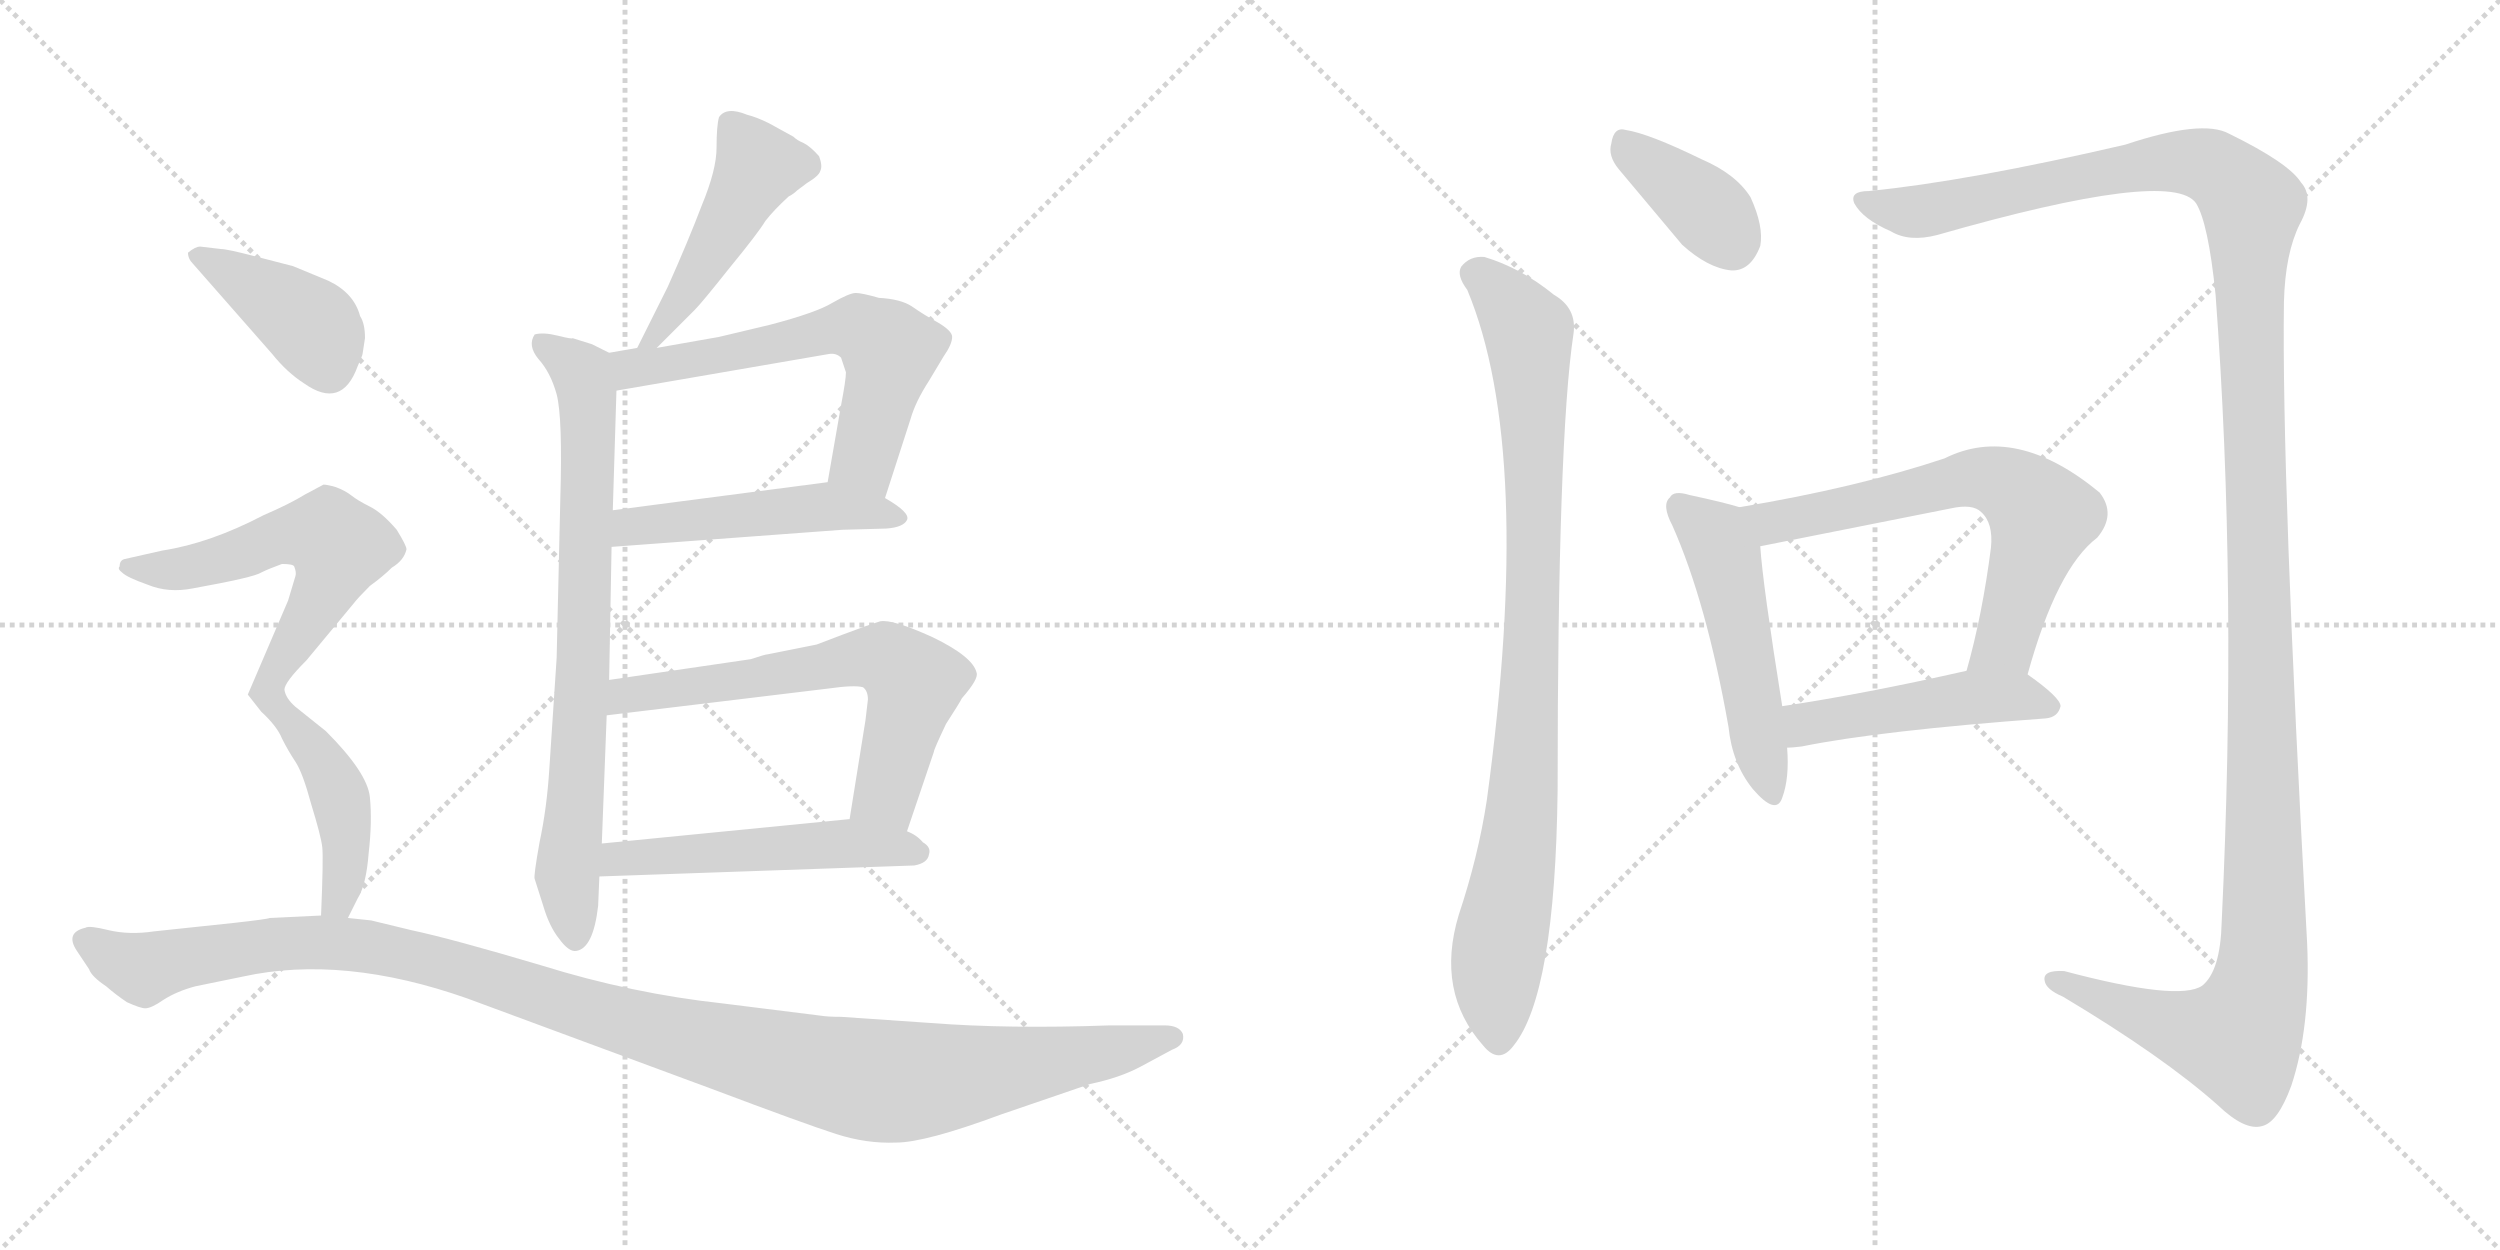 <svg version="1.1" viewBox="0 0 2048 1024" xmlns="http://www.w3.org/2000/svg">
  <g stroke="lightgray" stroke-dasharray="1,1" stroke-width="1" transform="scale(4, 4)">
    <line x1="0" y1="0" x2="256" y2="256"></line>
    <line x1="256" y1="0" x2="0" y2="256"></line>
    <line x1="128" y1="0" x2="128" y2="256"></line>
    <line x1="0" y1="128" x2="256" y2="128"></line>
    <line x1="256" y1="0" x2="512" y2="256"></line>
    <line x1="512" y1="0" x2="256" y2="256"></line>
    <line x1="384" y1="0" x2="384" y2="256"></line>
    <line x1="256" y1="128" x2="512" y2="128"></line>
  </g>
<g transform="scale(1, -1) translate(0, -850)">
   <style type="text/css">
    @keyframes keyframes0 {
      from {
       stroke: black;
       stroke-dashoffset: 472;
       stroke-width: 128;
       }
       61% {
       animation-timing-function: step-end;
       stroke: black;
       stroke-dashoffset: 0;
       stroke-width: 128;
       }
       to {
       stroke: black;
       stroke-width: 1024;
       }
       }
       #make-me-a-hanzi-animation-0 {
         animation: keyframes0 0.634s both;
         animation-delay: 0s;
         animation-timing-function: linear;
       }
    @keyframes keyframes1 {
      from {
       stroke: black;
       stroke-dashoffset: 763;
       stroke-width: 128;
       }
       71% {
       animation-timing-function: step-end;
       stroke: black;
       stroke-dashoffset: 0;
       stroke-width: 128;
       }
       to {
       stroke: black;
       stroke-width: 1024;
       }
       }
       #make-me-a-hanzi-animation-1 {
         animation: keyframes1 0.871s both;
         animation-delay: 0.634s;
         animation-timing-function: linear;
       }
    @keyframes keyframes2 {
      from {
       stroke: black;
       stroke-dashoffset: 607;
       stroke-width: 128;
       }
       66% {
       animation-timing-function: step-end;
       stroke: black;
       stroke-dashoffset: 0;
       stroke-width: 128;
       }
       to {
       stroke: black;
       stroke-width: 1024;
       }
       }
       #make-me-a-hanzi-animation-2 {
         animation: keyframes2 0.744s both;
         animation-delay: 1.505s;
         animation-timing-function: linear;
       }
    @keyframes keyframes3 {
      from {
       stroke: black;
       stroke-dashoffset: 491;
       stroke-width: 128;
       }
       62% {
       animation-timing-function: step-end;
       stroke: black;
       stroke-dashoffset: 0;
       stroke-width: 128;
       }
       to {
       stroke: black;
       stroke-width: 1024;
       }
       }
       #make-me-a-hanzi-animation-3 {
         animation: keyframes3 0.65s both;
         animation-delay: 2.249s;
         animation-timing-function: linear;
       }
    @keyframes keyframes4 {
      from {
       stroke: black;
       stroke-dashoffset: 635;
       stroke-width: 128;
       }
       67% {
       animation-timing-function: step-end;
       stroke: black;
       stroke-dashoffset: 0;
       stroke-width: 128;
       }
       to {
       stroke: black;
       stroke-width: 1024;
       }
       }
       #make-me-a-hanzi-animation-4 {
         animation: keyframes4 0.767s both;
         animation-delay: 2.899s;
         animation-timing-function: linear;
       }
    @keyframes keyframes5 {
      from {
       stroke: black;
       stroke-dashoffset: 514;
       stroke-width: 128;
       }
       63% {
       animation-timing-function: step-end;
       stroke: black;
       stroke-dashoffset: 0;
       stroke-width: 128;
       }
       to {
       stroke: black;
       stroke-width: 1024;
       }
       }
       #make-me-a-hanzi-animation-5 {
         animation: keyframes5 0.668s both;
         animation-delay: 3.665s;
         animation-timing-function: linear;
       }
    @keyframes keyframes6 {
      from {
       stroke: black;
       stroke-dashoffset: 399;
       stroke-width: 128;
       }
       56% {
       animation-timing-function: step-end;
       stroke: black;
       stroke-dashoffset: 0;
       stroke-width: 128;
       }
       to {
       stroke: black;
       stroke-width: 1024;
       }
       }
       #make-me-a-hanzi-animation-6 {
         animation: keyframes6 0.575s both;
         animation-delay: 4.334s;
         animation-timing-function: linear;
       }
    @keyframes keyframes7 {
      from {
       stroke: black;
       stroke-dashoffset: 770;
       stroke-width: 128;
       }
       71% {
       animation-timing-function: step-end;
       stroke: black;
       stroke-dashoffset: 0;
       stroke-width: 128;
       }
       to {
       stroke: black;
       stroke-width: 1024;
       }
       }
       #make-me-a-hanzi-animation-7 {
         animation: keyframes7 0.877s both;
         animation-delay: 4.908s;
         animation-timing-function: linear;
       }
    @keyframes keyframes8 {
      from {
       stroke: black;
       stroke-dashoffset: 1171;
       stroke-width: 128;
       }
       79% {
       animation-timing-function: step-end;
       stroke: black;
       stroke-dashoffset: 0;
       stroke-width: 128;
       }
       to {
       stroke: black;
       stroke-width: 1024;
       }
       }
       #make-me-a-hanzi-animation-8 {
         animation: keyframes8 1.203s both;
         animation-delay: 5.785s;
         animation-timing-function: linear;
       }
    @keyframes keyframes9 {
      from {
       stroke: black;
       stroke-dashoffset: 377;
       stroke-width: 128;
       }
       55% {
       animation-timing-function: step-end;
       stroke: black;
       stroke-dashoffset: 0;
       stroke-width: 128;
       }
       to {
       stroke: black;
       stroke-width: 1024;
       }
       }
       #make-me-a-hanzi-animation-9 {
         animation: keyframes9 0.557s both;
         animation-delay: 6.988s;
         animation-timing-function: linear;
       }
    @keyframes keyframes10 {
      from {
       stroke: black;
       stroke-dashoffset: 903;
       stroke-width: 128;
       }
       75% {
       animation-timing-function: step-end;
       stroke: black;
       stroke-dashoffset: 0;
       stroke-width: 128;
       }
       to {
       stroke: black;
       stroke-width: 1024;
       }
       }
       #make-me-a-hanzi-animation-10 {
         animation: keyframes10 0.985s both;
         animation-delay: 7.545s;
         animation-timing-function: linear;
       }
    @keyframes keyframes11 {
      from {
       stroke: black;
       stroke-dashoffset: 1434;
       stroke-width: 128;
       }
       82% {
       animation-timing-function: step-end;
       stroke: black;
       stroke-dashoffset: 0;
       stroke-width: 128;
       }
       to {
       stroke: black;
       stroke-width: 1024;
       }
       }
       #make-me-a-hanzi-animation-11 {
         animation: keyframes11 1.417s both;
         animation-delay: 8.53s;
         animation-timing-function: linear;
       }
    @keyframes keyframes12 {
      from {
       stroke: black;
       stroke-dashoffset: 505;
       stroke-width: 128;
       }
       62% {
       animation-timing-function: step-end;
       stroke: black;
       stroke-dashoffset: 0;
       stroke-width: 128;
       }
       to {
       stroke: black;
       stroke-width: 1024;
       }
       }
       #make-me-a-hanzi-animation-12 {
         animation: keyframes12 0.661s both;
         animation-delay: 9.947s;
         animation-timing-function: linear;
       }
    @keyframes keyframes13 {
      from {
       stroke: black;
       stroke-dashoffset: 650;
       stroke-width: 128;
       }
       68% {
       animation-timing-function: step-end;
       stroke: black;
       stroke-dashoffset: 0;
       stroke-width: 128;
       }
       to {
       stroke: black;
       stroke-width: 1024;
       }
       }
       #make-me-a-hanzi-animation-13 {
         animation: keyframes13 0.779s both;
         animation-delay: 10.608s;
         animation-timing-function: linear;
       }
    @keyframes keyframes14 {
      from {
       stroke: black;
       stroke-dashoffset: 475;
       stroke-width: 128;
       }
       61% {
       animation-timing-function: step-end;
       stroke: black;
       stroke-dashoffset: 0;
       stroke-width: 128;
       }
       to {
       stroke: black;
       stroke-width: 1024;
       }
       }
       #make-me-a-hanzi-animation-14 {
         animation: keyframes14 0.637s both;
         animation-delay: 11.387s;
         animation-timing-function: linear;
       }
</style>
<path d="M 538.0 565.0 L 569.0 596.0 Q 575.0 602.0 598.0 631.0 Q 621.0 659.0 627.0 669.0 Q 634.0 678.0 646.0 689.0 Q 650.0 691.0 653.0 694.0 L 661.0 700.0 Q 671.0 706.0 672.0 710.0 Q 674.0 714.0 671.0 722.0 Q 664.0 730.0 658.0 733.0 Q 653.0 735.0 650.0 738.0 L 630.0 749.0 Q 620.0 754.0 612.0 756.0 Q 595.0 763.0 589.0 754.0 Q 587.0 747.0 587.0 729.0 Q 587.0 711.0 575.0 682.0 Q 564.0 653.0 547.0 615.0 L 522.0 565.0 C 509.0 538.0 517.0 544.0 538.0 565.0 Z" fill="lightgray"></path> 
<path d="M 438.0 130.0 L 445.0 108.0 Q 450.0 91.0 458.0 81.0 Q 466.0 70.0 472.0 71.0 Q 486.0 73.0 490.0 108.0 L 491.0 132.0 L 493.0 159.0 L 497.0 264.0 L 499.0 293.0 L 501.0 402.0 L 502.0 432.0 L 505.0 530.0 C 506.0 558.0 506.0 558.0 499.0 561.0 L 485.0 568.0 L 469.0 573.0 Q 469.0 572.0 457.0 575.0 Q 445.0 578.0 438.0 576.0 Q 432.0 567.0 441.0 556.0 Q 451.0 545.0 456.0 527.0 Q 461.0 508.0 459.0 441.0 L 456.0 311.0 L 450.0 220.0 Q 448.0 188.0 442.0 160.0 Q 437.0 132.0 438.0 130.0 Z" fill="lightgray"></path> 
<path d="M 725.0 442.0 L 746.0 507.0 Q 750.0 521.0 761.0 538.0 L 773.0 558.0 Q 780.0 568.0 780.0 574.0 Q 780.0 579.0 768.0 586.0 Q 757.0 592.0 747.0 599.0 Q 738.0 605.0 720.0 606.0 Q 706.0 610.0 701.0 610.0 Q 696.0 610.0 682.0 602.0 Q 669.0 594.0 631.0 584.0 L 589.0 574.0 L 538.0 565.0 L 522.0 565.0 L 499.0 561.0 C 469.0 556.0 475.0 525.0 505.0 530.0 L 679.0 560.0 Q 685.0 561.0 689.0 557.0 L 693.0 545.0 Q 693.0 539.0 689.0 518.0 L 678.0 455.0 C 673.0 425.0 716.0 413.0 725.0 442.0 Z" fill="lightgray"></path> 
<path d="M 501.0 402.0 L 690.0 416.0 L 726.0 417.0 Q 740.0 418.0 743.0 424.0 Q 746.0 430.0 725.0 442.0 L 678.0 455.0 L 502.0 432.0 C 472.0 428.0 471.0 400.0 501.0 402.0 Z" fill="lightgray"></path> 
<path d="M 743.0 169.0 L 765.0 234.0 Q 765.0 236.0 775.0 257.0 Q 786.0 274.0 788.0 278.0 Q 802.0 294.0 800.0 299.0 Q 797.0 312.0 764.0 328.0 Q 731.0 343.0 721.0 341.0 Q 711.0 338.0 690.0 330.0 L 669.0 322.0 L 629.0 314.0 Q 627.0 314.0 615.0 310.0 L 499.0 293.0 C 469.0 289.0 467.0 260.0 497.0 264.0 L 679.0 286.0 Q 700.0 289.0 707.0 287.0 Q 711.0 284.0 711.0 277.0 L 709.0 260.0 L 696.0 179.0 C 691.0 149.0 733.0 141.0 743.0 169.0 Z" fill="lightgray"></path> 
<path d="M 491.0 132.0 L 749.0 141.0 Q 760.0 143.0 761.0 150.0 Q 763.0 156.0 756.0 160.0 Q 751.0 166.0 743.0 169.0 L 696.0 179.0 L 493.0 159.0 C 463.0 156.0 461.0 131.0 491.0 132.0 Z" fill="lightgray"></path> 
<path d="M 297.0 560.0 L 299.0 573.0 Q 299.0 585.0 295.0 591.0 Q 290.0 610.0 269.0 620.0 L 240.0 632.0 L 209.0 640.0 Q 186.0 646.0 181.0 646.0 L 164.0 648.0 Q 160.0 648.0 154.0 643.0 Q 154.0 638.0 158.0 634.0 L 223.0 560.0 Q 235.0 545.0 249.0 536.0 Q 280.0 514.0 293.0 550.0 Q 297.0 559.0 297.0 560.0 Z" fill="lightgray"></path> 
<path d="M 231.0 388.0 Q 240.0 388.0 241.0 386.0 Q 243.0 381.0 242.0 378.0 L 236.0 358.0 L 203.0 281.0 L 214.0 267.0 Q 227.0 255.0 231.0 245.0 Q 236.0 235.0 242.0 226.0 Q 248.0 217.0 255.0 191.0 Q 263.0 165.0 264.0 156.0 Q 265.0 147.0 263.0 100.0 C 262.0 70.0 272.0 71.0 285.0 98.0 L 293.0 114.0 Q 300.0 125.0 302.0 151.0 Q 305.0 177.0 303.0 197.0 Q 301.0 217.0 267.0 251.0 L 242.0 271.0 Q 234.0 278.0 233.0 285.0 Q 233.0 291.0 251.0 309.0 L 290.0 356.0 Q 293.0 360.0 303.0 370.0 Q 314.0 378.0 321.0 385.0 Q 331.0 391.0 333.0 400.0 Q 333.0 403.0 325.0 416.0 Q 313.0 430.0 303.0 435.0 Q 293.0 440.0 288.0 444.0 Q 283.0 448.0 275.0 451.0 Q 268.0 453.0 265.0 453.0 L 250.0 445.0 Q 237.0 437.0 216.0 428.0 Q 172.0 405.0 133.0 399.0 L 102.0 392.0 Q 98.0 391.0 98.0 386.0 Q 96.0 384.0 100.0 381.0 Q 104.0 377.0 121.0 371.0 Q 138.0 364.0 158.0 368.0 Q 208.0 377.0 214.0 381.0 Q 220.0 384.0 231.0 388.0 Z" fill="lightgray"></path> 
<path d="M 263.0 100.0 L 221.0 98.0 Q 219.0 97.0 192.0 94.0 L 126.0 87.0 Q 106.0 84.0 89.0 88.0 Q 73.0 92.0 70.0 90.0 Q 53.0 86.0 63.0 71.0 L 73.0 56.0 Q 75.0 50.0 87.0 42.0 Q 95.0 35.0 104.0 29.0 Q 115.0 24.0 119.0 24.0 Q 124.0 24.0 134.0 31.0 Q 145.0 38.0 160.0 42.0 L 199.0 50.0 Q 281.0 68.0 383.0 32.0 L 583.0 -42.0 Q 660.0 -71.0 685.0 -79.0 Q 710.0 -87.0 734.0 -86.0 Q 758.0 -86.0 820.0 -63.0 L 893.0 -38.0 Q 917.0 -33.0 934.0 -24.0 L 960.0 -10.0 Q 971.0 -6.0 969.0 3.0 Q 966.0 10.0 954.0 10.0 L 909.0 10.0 Q 826.0 7.0 762.0 12.0 L 689.0 17.0 Q 678.0 17.0 672.0 18.0 L 592.0 28.0 Q 518.0 36.0 444.0 59.0 Q 370.0 81.0 337.0 88.0 L 304.0 96.0 L 285.0 98.0 L 263.0 100.0 Z" fill="lightgray"></path> 
<path d="M 1326.0 711.5 L 1378.0 649.5 Q 1399.0 630.5 1418.0 628.5 Q 1434.0 627.5 1442.0 648.5 Q 1445.0 664.5 1434.0 688.5 Q 1422.0 707.5 1394.0 719.5 Q 1351.0 740.5 1332.0 743.5 Q 1322.0 746.5 1320.0 732.5 Q 1317.0 722.5 1326.0 711.5 Z" fill="lightgray"></path> 
<path d="M 1202.0 612.5 Q 1257.0 480.5 1218.0 194.5 Q 1211.0 148.5 1195.0 100.5 Q 1176.0 37.5 1215.0 -6.5 Q 1228.0 -22.5 1240.0 -6.5 Q 1274.0 35.5 1276.0 202.5 Q 1276.0 490.5 1289.0 576.5 Q 1292.0 597.5 1273.0 608.5 Q 1246.0 630.5 1216.0 639.5 Q 1204.0 640.5 1197.0 631.5 Q 1193.0 624.5 1202.0 612.5 Z" fill="lightgray"></path> 
<path d="M 1531.0 693.5 Q 1515.0 693.5 1519.0 683.5 Q 1526.0 670.5 1549.0 660.5 Q 1564.0 651.5 1587.0 657.5 Q 1779.0 712.5 1799.0 683.5 Q 1809.0 667.5 1815.0 608.5 Q 1833.0 367.5 1820.0 94.5 Q 1819.0 54.5 1804.0 42.5 Q 1785.0 29.5 1691.0 54.5 Q 1673.0 55.5 1675.0 46.5 Q 1676.0 39.5 1690.0 33.5 Q 1772.0 -15.5 1817.0 -55.5 Q 1839.0 -76.5 1853.0 -72.5 Q 1866.0 -69.5 1877.0 -39.5 Q 1893.0 8.5 1890.0 77.5 Q 1869.0 459.5 1871.0 602.5 Q 1872.0 642.5 1884.0 666.5 Q 1896.0 688.5 1885.0 700.5 Q 1875.0 716.5 1826.0 740.5 Q 1804.0 752.5 1741.0 731.5 Q 1612.0 701.5 1531.0 693.5 Z" fill="lightgray"></path> 
<path d="M 1425.0 434.5 Q 1412.0 438.5 1384.0 444.5 Q 1371.0 448.5 1368.0 442.5 Q 1361.0 436.5 1370.0 419.5 Q 1398.0 356.5 1416.0 254.5 Q 1419.0 224.5 1436.0 203.5 Q 1455.0 181.5 1460.0 196.5 Q 1466.0 212.5 1464.0 237.5 L 1460.0 271.5 Q 1444.0 371.5 1442.0 402.5 C 1440.0 430.5 1440.0 430.5 1425.0 434.5 Z" fill="lightgray"></path> 
<path d="M 1661.0 297.5 Q 1685.0 384.5 1718.0 409.5 Q 1734.0 428.5 1720.0 446.5 Q 1651.0 503.5 1593.0 474.5 Q 1521.0 450.5 1425.0 434.5 C 1395.0 429.5 1413.0 396.5 1442.0 402.5 L 1598.0 433.5 Q 1616.0 437.5 1623.0 430.5 Q 1633.0 421.5 1631.0 401.5 Q 1624.0 346.5 1611.0 300.5 C 1603.0 271.5 1653.0 268.5 1661.0 297.5 Z" fill="lightgray"></path> 
<path d="M 1464.0 237.5 Q 1468.0 237.5 1476.0 238.5 Q 1540.0 251.5 1676.0 261.5 Q 1686.0 262.5 1688.0 271.5 Q 1688.0 278.5 1661.0 297.5 C 1646.0 308.5 1640.0 307.5 1611.0 300.5 Q 1527.0 281.5 1460.0 271.5 C 1430.0 266.5 1434.0 235.5 1464.0 237.5 Z" fill="lightgray"></path> 
      <clipPath id="make-me-a-hanzi-clip-0">
      <path d="M 538.0 565.0 L 569.0 596.0 Q 575.0 602.0 598.0 631.0 Q 621.0 659.0 627.0 669.0 Q 634.0 678.0 646.0 689.0 Q 650.0 691.0 653.0 694.0 L 661.0 700.0 Q 671.0 706.0 672.0 710.0 Q 674.0 714.0 671.0 722.0 Q 664.0 730.0 658.0 733.0 Q 653.0 735.0 650.0 738.0 L 630.0 749.0 Q 620.0 754.0 612.0 756.0 Q 595.0 763.0 589.0 754.0 Q 587.0 747.0 587.0 729.0 Q 587.0 711.0 575.0 682.0 Q 564.0 653.0 547.0 615.0 L 522.0 565.0 C 509.0 538.0 517.0 544.0 538.0 565.0 Z" fill="lightgray"></path>
      </clipPath>
      <path clip-path="url(#make-me-a-hanzi-clip-0)" d="M 598.0 748.0 L 621.0 714.0 L 547.0 587.0 L 538.0 575.0 L 526.0 571.0 " fill="none" id="make-me-a-hanzi-animation-0" stroke-dasharray="344 688" stroke-linecap="round"></path>

      <clipPath id="make-me-a-hanzi-clip-1">
      <path d="M 438.0 130.0 L 445.0 108.0 Q 450.0 91.0 458.0 81.0 Q 466.0 70.0 472.0 71.0 Q 486.0 73.0 490.0 108.0 L 491.0 132.0 L 493.0 159.0 L 497.0 264.0 L 499.0 293.0 L 501.0 402.0 L 502.0 432.0 L 505.0 530.0 C 506.0 558.0 506.0 558.0 499.0 561.0 L 485.0 568.0 L 469.0 573.0 Q 469.0 572.0 457.0 575.0 Q 445.0 578.0 438.0 576.0 Q 432.0 567.0 441.0 556.0 Q 451.0 545.0 456.0 527.0 Q 461.0 508.0 459.0 441.0 L 456.0 311.0 L 450.0 220.0 Q 448.0 188.0 442.0 160.0 Q 437.0 132.0 438.0 130.0 Z" fill="lightgray"></path>
      </clipPath>
      <path clip-path="url(#make-me-a-hanzi-clip-1)" d="M 443.0 570.0 L 474.0 547.0 L 482.0 510.0 L 478.0 317.0 L 464.0 132.0 L 472.0 81.0 " fill="none" id="make-me-a-hanzi-animation-1" stroke-dasharray="635 1270" stroke-linecap="round"></path>

      <clipPath id="make-me-a-hanzi-clip-2">
      <path d="M 725.0 442.0 L 746.0 507.0 Q 750.0 521.0 761.0 538.0 L 773.0 558.0 Q 780.0 568.0 780.0 574.0 Q 780.0 579.0 768.0 586.0 Q 757.0 592.0 747.0 599.0 Q 738.0 605.0 720.0 606.0 Q 706.0 610.0 701.0 610.0 Q 696.0 610.0 682.0 602.0 Q 669.0 594.0 631.0 584.0 L 589.0 574.0 L 538.0 565.0 L 522.0 565.0 L 499.0 561.0 C 469.0 556.0 475.0 525.0 505.0 530.0 L 679.0 560.0 Q 685.0 561.0 689.0 557.0 L 693.0 545.0 Q 693.0 539.0 689.0 518.0 L 678.0 455.0 C 673.0 425.0 716.0 413.0 725.0 442.0 Z" fill="lightgray"></path>
      </clipPath>
      <path clip-path="url(#make-me-a-hanzi-clip-2)" d="M 506.0 554.0 L 539.0 550.0 L 675.0 579.0 L 707.0 580.0 L 729.0 563.0 L 707.0 475.0 L 721.0 450.0 " fill="none" id="make-me-a-hanzi-animation-2" stroke-dasharray="479 958" stroke-linecap="round"></path>

      <clipPath id="make-me-a-hanzi-clip-3">
      <path d="M 501.0 402.0 L 690.0 416.0 L 726.0 417.0 Q 740.0 418.0 743.0 424.0 Q 746.0 430.0 725.0 442.0 L 678.0 455.0 L 502.0 432.0 C 472.0 428.0 471.0 400.0 501.0 402.0 Z" fill="lightgray"></path>
      </clipPath>
      <path clip-path="url(#make-me-a-hanzi-clip-3)" d="M 508.0 409.0 L 517.0 419.0 L 658.0 434.0 L 737.0 426.0 " fill="none" id="make-me-a-hanzi-animation-3" stroke-dasharray="363 726" stroke-linecap="round"></path>

      <clipPath id="make-me-a-hanzi-clip-4">
      <path d="M 743.0 169.0 L 765.0 234.0 Q 765.0 236.0 775.0 257.0 Q 786.0 274.0 788.0 278.0 Q 802.0 294.0 800.0 299.0 Q 797.0 312.0 764.0 328.0 Q 731.0 343.0 721.0 341.0 Q 711.0 338.0 690.0 330.0 L 669.0 322.0 L 629.0 314.0 Q 627.0 314.0 615.0 310.0 L 499.0 293.0 C 469.0 289.0 467.0 260.0 497.0 264.0 L 679.0 286.0 Q 700.0 289.0 707.0 287.0 Q 711.0 284.0 711.0 277.0 L 709.0 260.0 L 696.0 179.0 C 691.0 149.0 733.0 141.0 743.0 169.0 Z" fill="lightgray"></path>
      </clipPath>
      <path clip-path="url(#make-me-a-hanzi-clip-4)" d="M 504.0 271.0 L 523.0 283.0 L 725.0 311.0 L 749.0 291.0 L 748.0 284.0 L 726.0 200.0 L 703.0 185.0 " fill="none" id="make-me-a-hanzi-animation-4" stroke-dasharray="507 1014" stroke-linecap="round"></path>

      <clipPath id="make-me-a-hanzi-clip-5">
      <path d="M 491.0 132.0 L 749.0 141.0 Q 760.0 143.0 761.0 150.0 Q 763.0 156.0 756.0 160.0 Q 751.0 166.0 743.0 169.0 L 696.0 179.0 L 493.0 159.0 C 463.0 156.0 461.0 131.0 491.0 132.0 Z" fill="lightgray"></path>
      </clipPath>
      <path clip-path="url(#make-me-a-hanzi-clip-5)" d="M 498.0 138.0 L 506.0 147.0 L 690.0 159.0 L 751.0 151.0 " fill="none" id="make-me-a-hanzi-animation-5" stroke-dasharray="386 772" stroke-linecap="round"></path>

      <clipPath id="make-me-a-hanzi-clip-6">
      <path d="M 297.0 560.0 L 299.0 573.0 Q 299.0 585.0 295.0 591.0 Q 290.0 610.0 269.0 620.0 L 240.0 632.0 L 209.0 640.0 Q 186.0 646.0 181.0 646.0 L 164.0 648.0 Q 160.0 648.0 154.0 643.0 Q 154.0 638.0 158.0 634.0 L 223.0 560.0 Q 235.0 545.0 249.0 536.0 Q 280.0 514.0 293.0 550.0 Q 297.0 559.0 297.0 560.0 Z" fill="lightgray"></path>
      </clipPath>
      <path clip-path="url(#make-me-a-hanzi-clip-6)" d="M 161.0 641.0 L 248.0 589.0 L 268.0 553.0 " fill="none" id="make-me-a-hanzi-animation-6" stroke-dasharray="271 542" stroke-linecap="round"></path>

      <clipPath id="make-me-a-hanzi-clip-7">
      <path d="M 231.0 388.0 Q 240.0 388.0 241.0 386.0 Q 243.0 381.0 242.0 378.0 L 236.0 358.0 L 203.0 281.0 L 214.0 267.0 Q 227.0 255.0 231.0 245.0 Q 236.0 235.0 242.0 226.0 Q 248.0 217.0 255.0 191.0 Q 263.0 165.0 264.0 156.0 Q 265.0 147.0 263.0 100.0 C 262.0 70.0 272.0 71.0 285.0 98.0 L 293.0 114.0 Q 300.0 125.0 302.0 151.0 Q 305.0 177.0 303.0 197.0 Q 301.0 217.0 267.0 251.0 L 242.0 271.0 Q 234.0 278.0 233.0 285.0 Q 233.0 291.0 251.0 309.0 L 290.0 356.0 Q 293.0 360.0 303.0 370.0 Q 314.0 378.0 321.0 385.0 Q 331.0 391.0 333.0 400.0 Q 333.0 403.0 325.0 416.0 Q 313.0 430.0 303.0 435.0 Q 293.0 440.0 288.0 444.0 Q 283.0 448.0 275.0 451.0 Q 268.0 453.0 265.0 453.0 L 250.0 445.0 Q 237.0 437.0 216.0 428.0 Q 172.0 405.0 133.0 399.0 L 102.0 392.0 Q 98.0 391.0 98.0 386.0 Q 96.0 384.0 100.0 381.0 Q 104.0 377.0 121.0 371.0 Q 138.0 364.0 158.0 368.0 Q 208.0 377.0 214.0 381.0 Q 220.0 384.0 231.0 388.0 Z" fill="lightgray"></path>
      </clipPath>
      <path clip-path="url(#make-me-a-hanzi-clip-7)" d="M 105.0 386.0 L 166.0 386.0 L 247.0 413.0 L 270.0 411.0 L 278.0 402.0 L 259.0 352.0 L 219.0 284.0 L 261.0 231.0 L 279.0 196.0 L 284.0 161.0 L 276.0 113.0 L 280.0 105.0 " fill="none" id="make-me-a-hanzi-animation-7" stroke-dasharray="642 1284" stroke-linecap="round"></path>

      <clipPath id="make-me-a-hanzi-clip-8">
      <path d="M 263.0 100.0 L 221.0 98.0 Q 219.0 97.0 192.0 94.0 L 126.0 87.0 Q 106.0 84.0 89.0 88.0 Q 73.0 92.0 70.0 90.0 Q 53.0 86.0 63.0 71.0 L 73.0 56.0 Q 75.0 50.0 87.0 42.0 Q 95.0 35.0 104.0 29.0 Q 115.0 24.0 119.0 24.0 Q 124.0 24.0 134.0 31.0 Q 145.0 38.0 160.0 42.0 L 199.0 50.0 Q 281.0 68.0 383.0 32.0 L 583.0 -42.0 Q 660.0 -71.0 685.0 -79.0 Q 710.0 -87.0 734.0 -86.0 Q 758.0 -86.0 820.0 -63.0 L 893.0 -38.0 Q 917.0 -33.0 934.0 -24.0 L 960.0 -10.0 Q 971.0 -6.0 969.0 3.0 Q 966.0 10.0 954.0 10.0 L 909.0 10.0 Q 826.0 7.0 762.0 12.0 L 689.0 17.0 Q 678.0 17.0 672.0 18.0 L 592.0 28.0 Q 518.0 36.0 444.0 59.0 Q 370.0 81.0 337.0 88.0 L 304.0 96.0 L 285.0 98.0 L 263.0 100.0 Z" fill="lightgray"></path>
      </clipPath>
      <path clip-path="url(#make-me-a-hanzi-clip-8)" d="M 70.0 79.0 L 117.0 56.0 L 205.0 75.0 L 305.0 74.0 L 375.0 58.0 L 528.0 8.0 L 713.0 -35.0 L 797.0 -30.0 L 960.0 -1.0 " fill="none" id="make-me-a-hanzi-animation-8" stroke-dasharray="1043 2086" stroke-linecap="round"></path>

      <clipPath id="make-me-a-hanzi-clip-9">
      <path d="M 1326.0 711.5 L 1378.0 649.5 Q 1399.0 630.5 1418.0 628.5 Q 1434.0 627.5 1442.0 648.5 Q 1445.0 664.5 1434.0 688.5 Q 1422.0 707.5 1394.0 719.5 Q 1351.0 740.5 1332.0 743.5 Q 1322.0 746.5 1320.0 732.5 Q 1317.0 722.5 1326.0 711.5 Z" fill="lightgray"></path>
      </clipPath>
      <path clip-path="url(#make-me-a-hanzi-clip-9)" d="M 1329.0 734.5 L 1394.0 682.5 L 1418.0 653.5 " fill="none" id="make-me-a-hanzi-animation-9" stroke-dasharray="249 498" stroke-linecap="round"></path>

      <clipPath id="make-me-a-hanzi-clip-10">
      <path d="M 1202.0 612.5 Q 1257.0 480.5 1218.0 194.5 Q 1211.0 148.5 1195.0 100.5 Q 1176.0 37.5 1215.0 -6.5 Q 1228.0 -22.5 1240.0 -6.5 Q 1274.0 35.5 1276.0 202.5 Q 1276.0 490.5 1289.0 576.5 Q 1292.0 597.5 1273.0 608.5 Q 1246.0 630.5 1216.0 639.5 Q 1204.0 640.5 1197.0 631.5 Q 1193.0 624.5 1202.0 612.5 Z" fill="lightgray"></path>
      </clipPath>
      <path clip-path="url(#make-me-a-hanzi-clip-10)" d="M 1208.0 626.5 L 1217.0 622.5 L 1252.0 577.5 L 1255.0 528.5 L 1257.0 381.5 L 1250.0 214.5 L 1226.0 59.5 L 1228.0 -0.5 " fill="none" id="make-me-a-hanzi-animation-10" stroke-dasharray="775 1550" stroke-linecap="round"></path>

      <clipPath id="make-me-a-hanzi-clip-11">
      <path d="M 1531.0 693.5 Q 1515.0 693.5 1519.0 683.5 Q 1526.0 670.5 1549.0 660.5 Q 1564.0 651.5 1587.0 657.5 Q 1779.0 712.5 1799.0 683.5 Q 1809.0 667.5 1815.0 608.5 Q 1833.0 367.5 1820.0 94.5 Q 1819.0 54.5 1804.0 42.5 Q 1785.0 29.5 1691.0 54.5 Q 1673.0 55.5 1675.0 46.5 Q 1676.0 39.5 1690.0 33.5 Q 1772.0 -15.5 1817.0 -55.5 Q 1839.0 -76.5 1853.0 -72.5 Q 1866.0 -69.5 1877.0 -39.5 Q 1893.0 8.5 1890.0 77.5 Q 1869.0 459.5 1871.0 602.5 Q 1872.0 642.5 1884.0 666.5 Q 1896.0 688.5 1885.0 700.5 Q 1875.0 716.5 1826.0 740.5 Q 1804.0 752.5 1741.0 731.5 Q 1612.0 701.5 1531.0 693.5 Z" fill="lightgray"></path>
      </clipPath>
      <path clip-path="url(#make-me-a-hanzi-clip-11)" d="M 1529.0 684.5 L 1562.0 676.5 L 1595.0 678.5 L 1700.0 705.5 L 1793.0 717.5 L 1821.0 708.5 L 1845.0 677.5 L 1842.0 622.5 L 1855.0 175.5 L 1850.0 38.5 L 1833.0 -0.5 L 1785.0 7.5 L 1683.0 46.5 " fill="none" id="make-me-a-hanzi-animation-11" stroke-dasharray="1306 2612" stroke-linecap="round"></path>

      <clipPath id="make-me-a-hanzi-clip-12">
      <path d="M 1425.0 434.5 Q 1412.0 438.5 1384.0 444.5 Q 1371.0 448.5 1368.0 442.5 Q 1361.0 436.5 1370.0 419.5 Q 1398.0 356.5 1416.0 254.5 Q 1419.0 224.5 1436.0 203.5 Q 1455.0 181.5 1460.0 196.5 Q 1466.0 212.5 1464.0 237.5 L 1460.0 271.5 Q 1444.0 371.5 1442.0 402.5 C 1440.0 430.5 1440.0 430.5 1425.0 434.5 Z" fill="lightgray"></path>
      </clipPath>
      <path clip-path="url(#make-me-a-hanzi-clip-12)" d="M 1377.0 434.5 L 1402.0 413.5 L 1412.0 394.5 L 1449.0 203.5 " fill="none" id="make-me-a-hanzi-animation-12" stroke-dasharray="377 754" stroke-linecap="round"></path>

      <clipPath id="make-me-a-hanzi-clip-13">
      <path d="M 1661.0 297.5 Q 1685.0 384.5 1718.0 409.5 Q 1734.0 428.5 1720.0 446.5 Q 1651.0 503.5 1593.0 474.5 Q 1521.0 450.5 1425.0 434.5 C 1395.0 429.5 1413.0 396.5 1442.0 402.5 L 1598.0 433.5 Q 1616.0 437.5 1623.0 430.5 Q 1633.0 421.5 1631.0 401.5 Q 1624.0 346.5 1611.0 300.5 C 1603.0 271.5 1653.0 268.5 1661.0 297.5 Z" fill="lightgray"></path>
      </clipPath>
      <path clip-path="url(#make-me-a-hanzi-clip-13)" d="M 1434.0 432.5 L 1444.0 424.5 L 1462.0 422.5 L 1608.0 457.5 L 1647.0 451.5 L 1673.0 425.5 L 1643.0 323.5 L 1618.0 305.5 " fill="none" id="make-me-a-hanzi-animation-13" stroke-dasharray="522 1044" stroke-linecap="round"></path>

      <clipPath id="make-me-a-hanzi-clip-14">
      <path d="M 1464.0 237.5 Q 1468.0 237.5 1476.0 238.5 Q 1540.0 251.5 1676.0 261.5 Q 1686.0 262.5 1688.0 271.5 Q 1688.0 278.5 1661.0 297.5 C 1646.0 308.5 1640.0 307.5 1611.0 300.5 Q 1527.0 281.5 1460.0 271.5 C 1430.0 266.5 1434.0 235.5 1464.0 237.5 Z" fill="lightgray"></path>
      </clipPath>
      <path clip-path="url(#make-me-a-hanzi-clip-14)" d="M 1470.0 243.5 L 1483.0 258.5 L 1616.0 278.5 L 1654.0 279.5 L 1679.0 270.5 " fill="none" id="make-me-a-hanzi-animation-14" stroke-dasharray="347 694" stroke-linecap="round"></path>

</g>
</svg>
